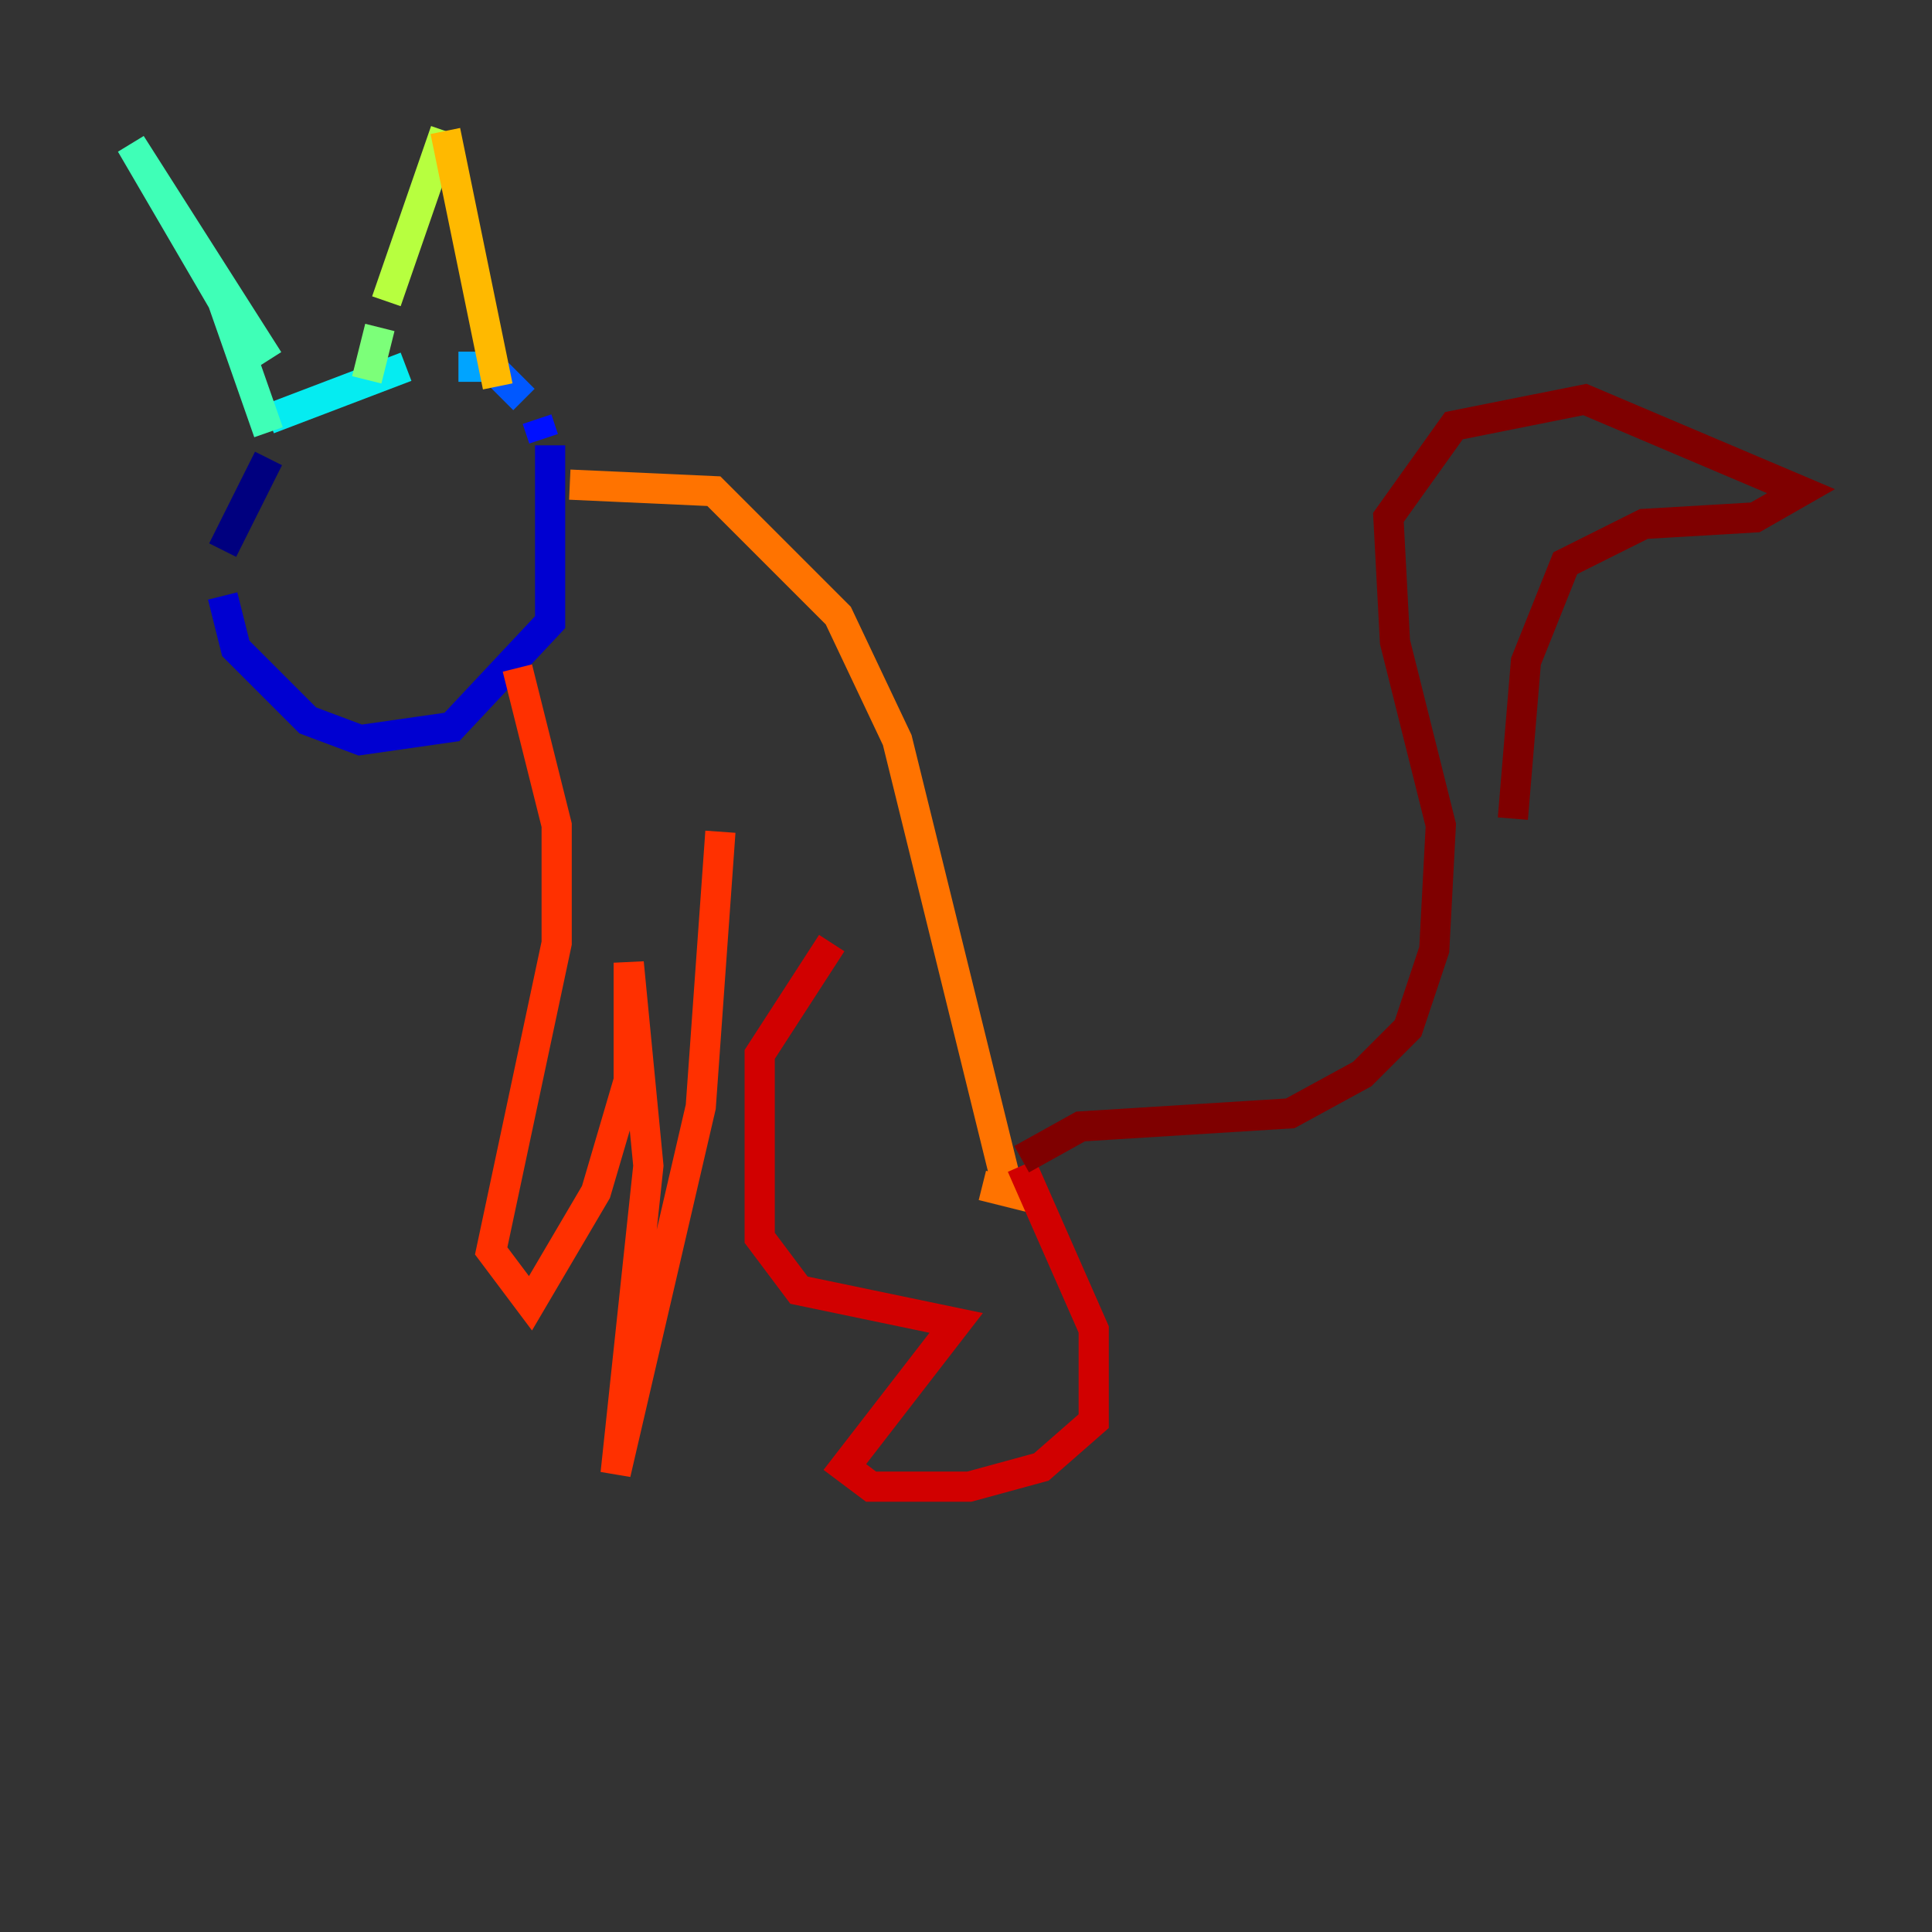 <?xml version="1.0" encoding="utf-8" ?>
<svg baseProfile="tiny" height="128" version="1.2" viewBox="0,0,128,128" width="128" xmlns="http://www.w3.org/2000/svg" xmlns:ev="http://www.w3.org/2001/xml-events" xmlns:xlink="http://www.w3.org/1999/xlink"><rect x="0" y="0" width="128" height="128" fill="#333333" stroke="none"/><defs /><polyline fill="none" points="17.79,30.373 14.752,36.447" stroke="#00007f" stroke-width="2" /><polyline fill="none" points="14.752,39.485 15.62,42.956 20.393,47.729 23.864,49.031 29.939,48.163 36.447,41.22 36.447,29.505" stroke="#0000d1" stroke-width="2" /><polyline fill="none" points="36.014,29.071 35.58,27.77" stroke="#0010ff" stroke-width="2" /><polyline fill="none" points="34.712,26.468 32.976,24.732" stroke="#0058ff" stroke-width="2" /><polyline fill="none" points="32.108,24.298 30.373,24.298" stroke="#00a4ff" stroke-width="2" /><polyline fill="none" points="26.902,24.298 17.79,27.77" stroke="#05ecf1" stroke-width="2" /><polyline fill="none" points="17.79,28.637 14.752,19.959 8.678,9.546 17.79,23.864" stroke="#3fffb7" stroke-width="2" /><polyline fill="none" points="24.298,25.166 25.166,21.695" stroke="#7cff79" stroke-width="2" /><polyline fill="none" points="25.6,19.959 29.505,8.678" stroke="#b7ff3f" stroke-width="2" /><polyline fill="none" points="29.505,8.678 29.505,8.678" stroke="#f1fc05" stroke-width="2" /><polyline fill="none" points="29.505,8.678 32.976,25.6" stroke="#ffb900" stroke-width="2" /><polyline fill="none" points="37.749,32.108 47.295,32.542 55.539,40.786 59.444,49.031 66.82,78.969 65.085,78.536" stroke="#ff7300" stroke-width="2" /><polyline fill="none" points="34.278,44.258 36.881,54.671 36.881,62.481 32.542,82.875 35.146,86.346 39.485,78.969 41.654,71.593 41.654,63.783 42.956,77.234 40.786,97.627 46.427,73.329 47.729,55.105" stroke="#ff3000" stroke-width="2" /><polyline fill="none" points="55.105,62.481 50.332,69.858 50.332,82.007 52.936,85.478 63.349,87.647 55.973,97.193 57.709,98.495 64.217,98.495 68.99,97.193 72.461,94.156 72.461,88.081 67.688,77.234" stroke="#d10000" stroke-width="2" /><polyline fill="none" points="67.688,76.8 71.593,74.63 85.478,73.763 90.251,71.159 93.288,68.122 95.024,62.915 95.458,54.671 92.42,42.522 91.986,34.278 96.325,28.203 105.003,26.468 119.322,32.542 116.285,34.278 108.909,34.712 103.702,37.315 101.098,43.824 100.231,54.237" stroke="#7f0000" stroke-width="2" /></svg>